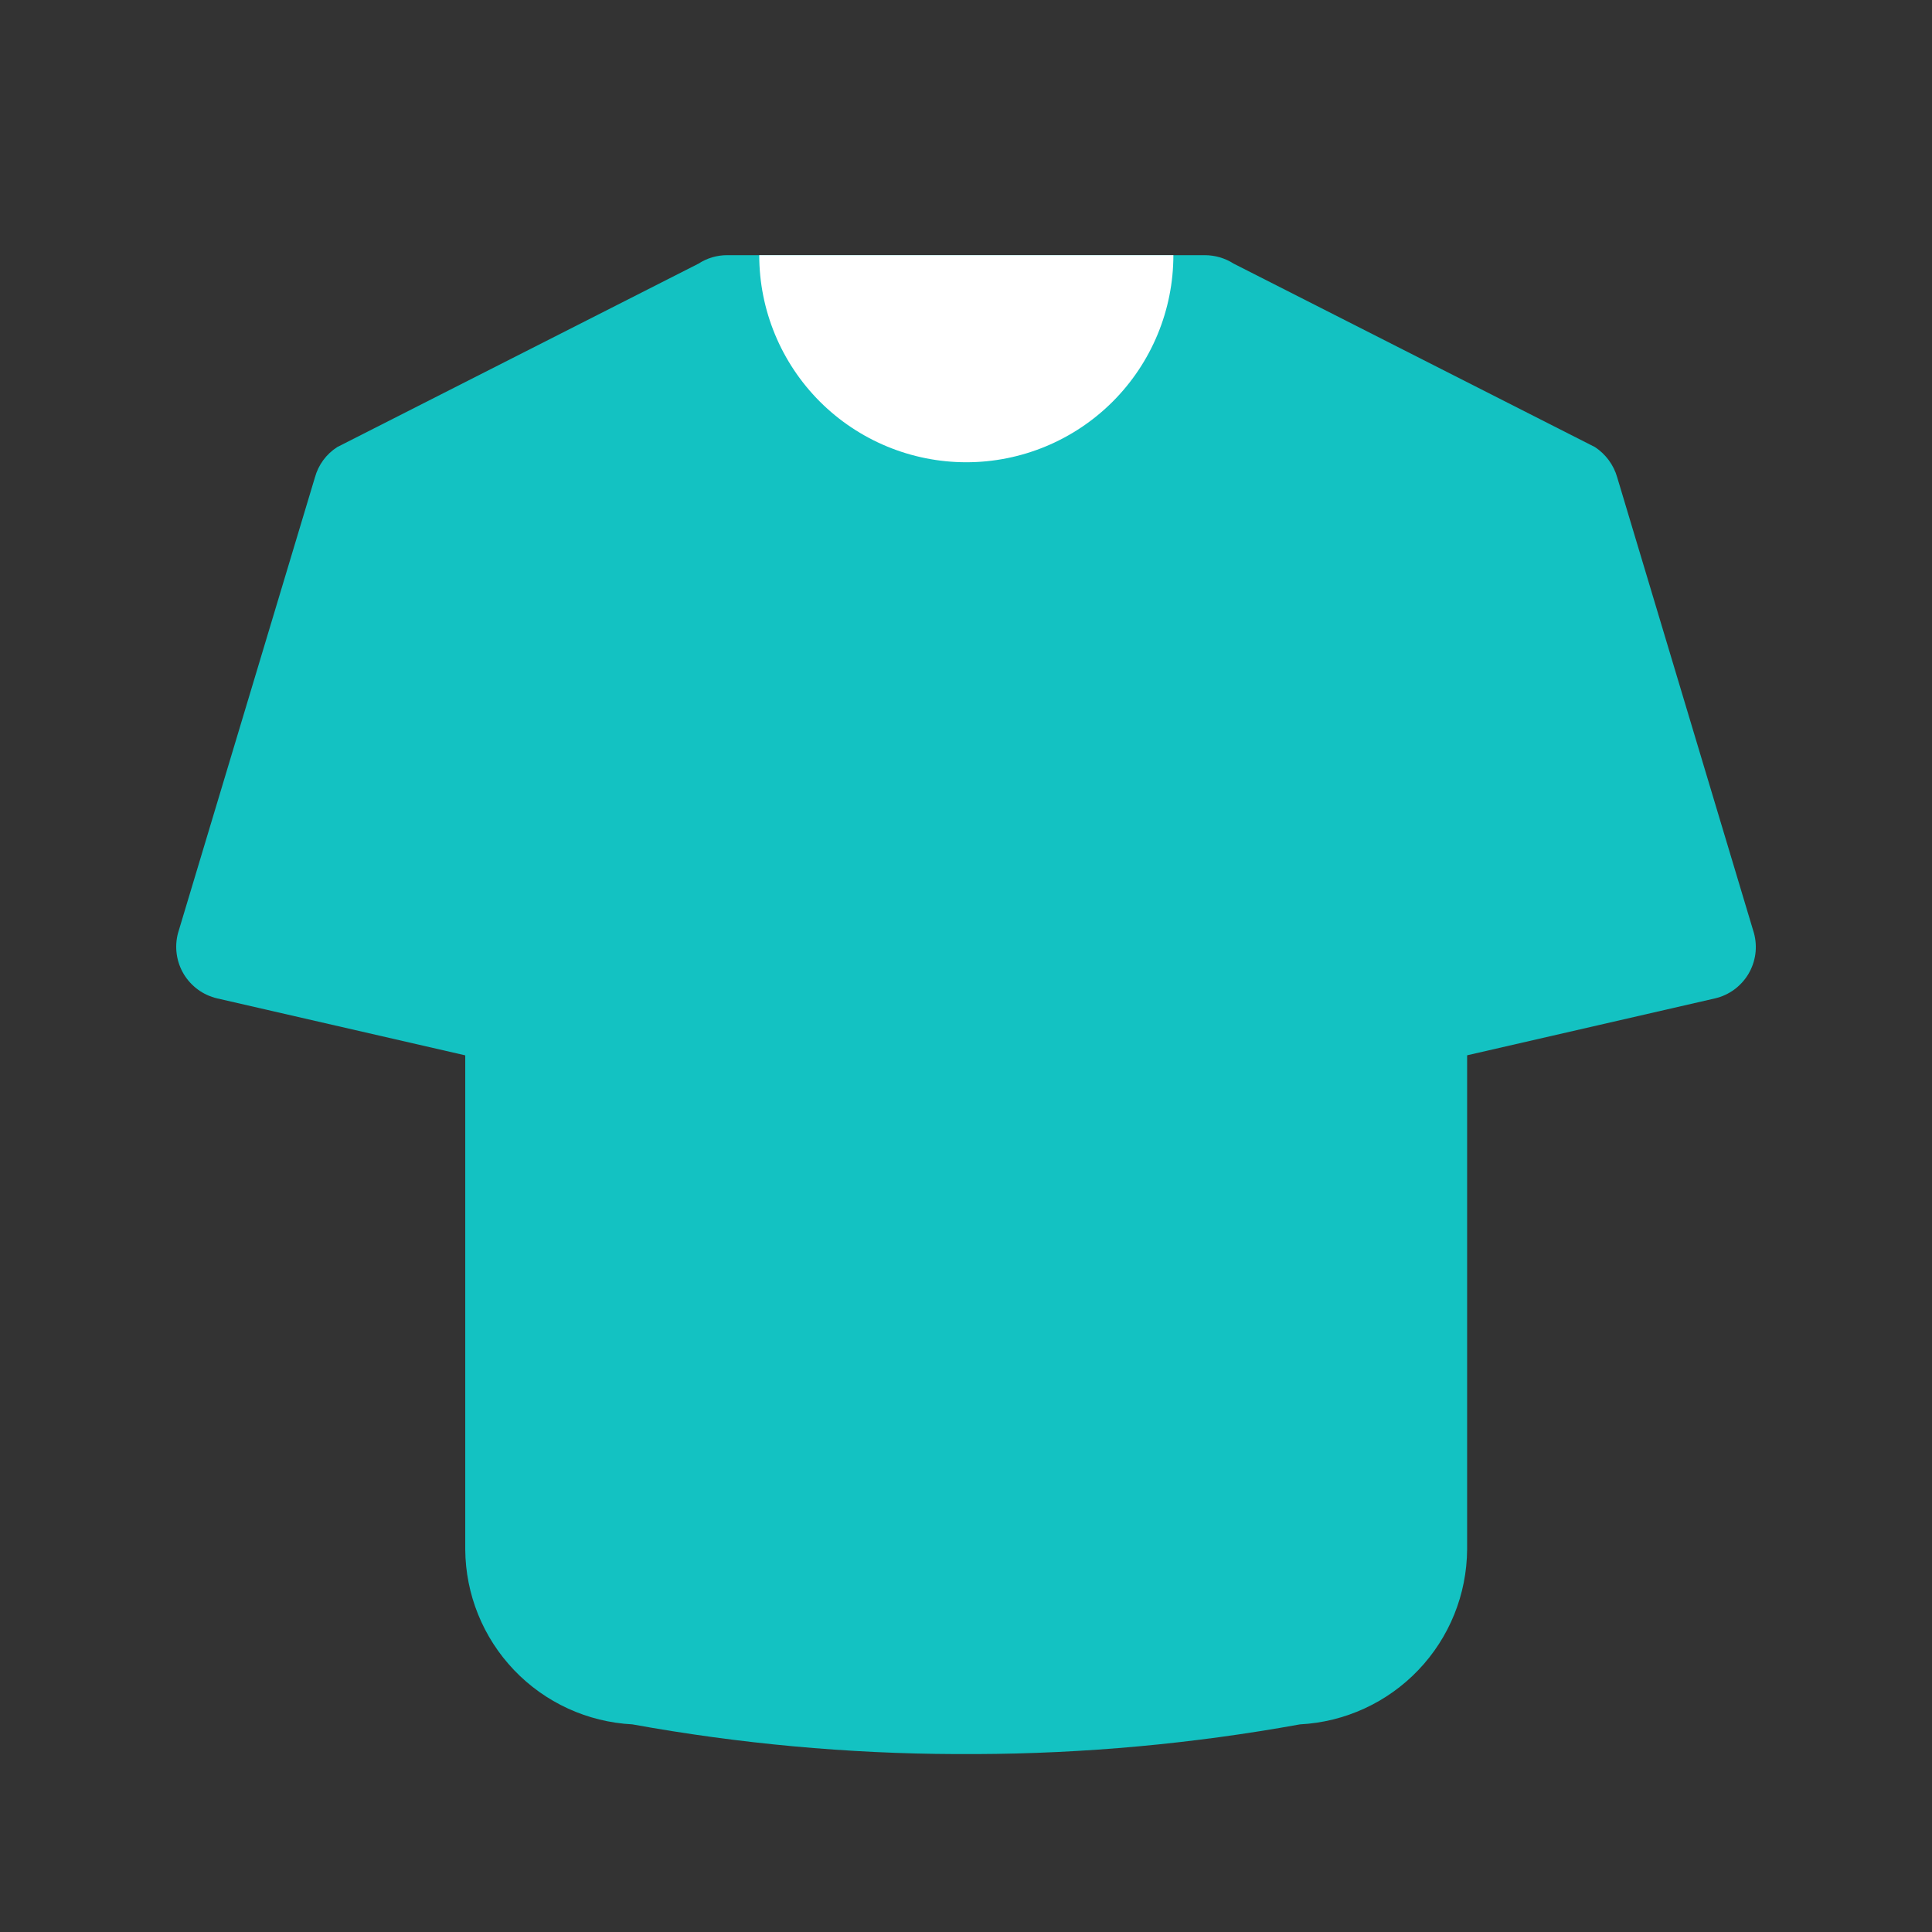 <svg width="53" height="53" viewBox="0 0 53 53" fill="none" xmlns="http://www.w3.org/2000/svg">
<rect x="0" y="0" width="53" height="53" fill="#333333" stroke="none"/>
<g id="T-shirt/Bulk">
<g id="T-shirt/Bulk_2">
<path id="Vector" d="M12.763 28.951L5.955 27.388C5.766 27.343 5.587 27.262 5.43 27.147C5.273 27.032 5.14 26.887 5.04 26.72C4.94 26.553 4.875 26.368 4.848 26.175C4.821 25.983 4.833 25.786 4.883 25.598L8.639 13.097C8.733 12.753 8.951 12.456 9.252 12.264L19.161 7.233C19.396 7.08 19.671 6.999 19.951 7H33.047C33.329 7 33.606 7.08 33.844 7.233L43.753 12.264C44.05 12.459 44.268 12.755 44.365 13.097L48.116 25.598C48.167 25.786 48.18 25.982 48.154 26.175C48.127 26.367 48.062 26.553 47.963 26.72C47.863 26.887 47.731 27.032 47.574 27.147C47.417 27.262 47.239 27.344 47.05 27.388L40.241 28.951" fill="#13C2C2"/>
<path id="Vector_2" d="M12.763 24.428V42.505C12.771 43.739 13.25 44.923 14.102 45.815C14.954 46.707 16.115 47.24 17.347 47.304C20.277 47.835 23.248 48.108 26.226 48.119H26.778C29.758 48.108 32.731 47.835 35.663 47.304C36.895 47.24 38.056 46.707 38.908 45.815C39.761 44.923 40.239 43.739 40.247 42.505V24.428" fill="#13C2C2"/>
<path id="Vector_3" d="M32.189 7C32.189 8.507 31.59 9.951 30.525 11.017C29.46 12.082 28.015 12.681 26.508 12.681C25.002 12.681 23.557 12.082 22.491 11.017C21.426 9.951 20.828 8.507 20.828 7" fill="white"/>
</g>
</g>
</svg>
